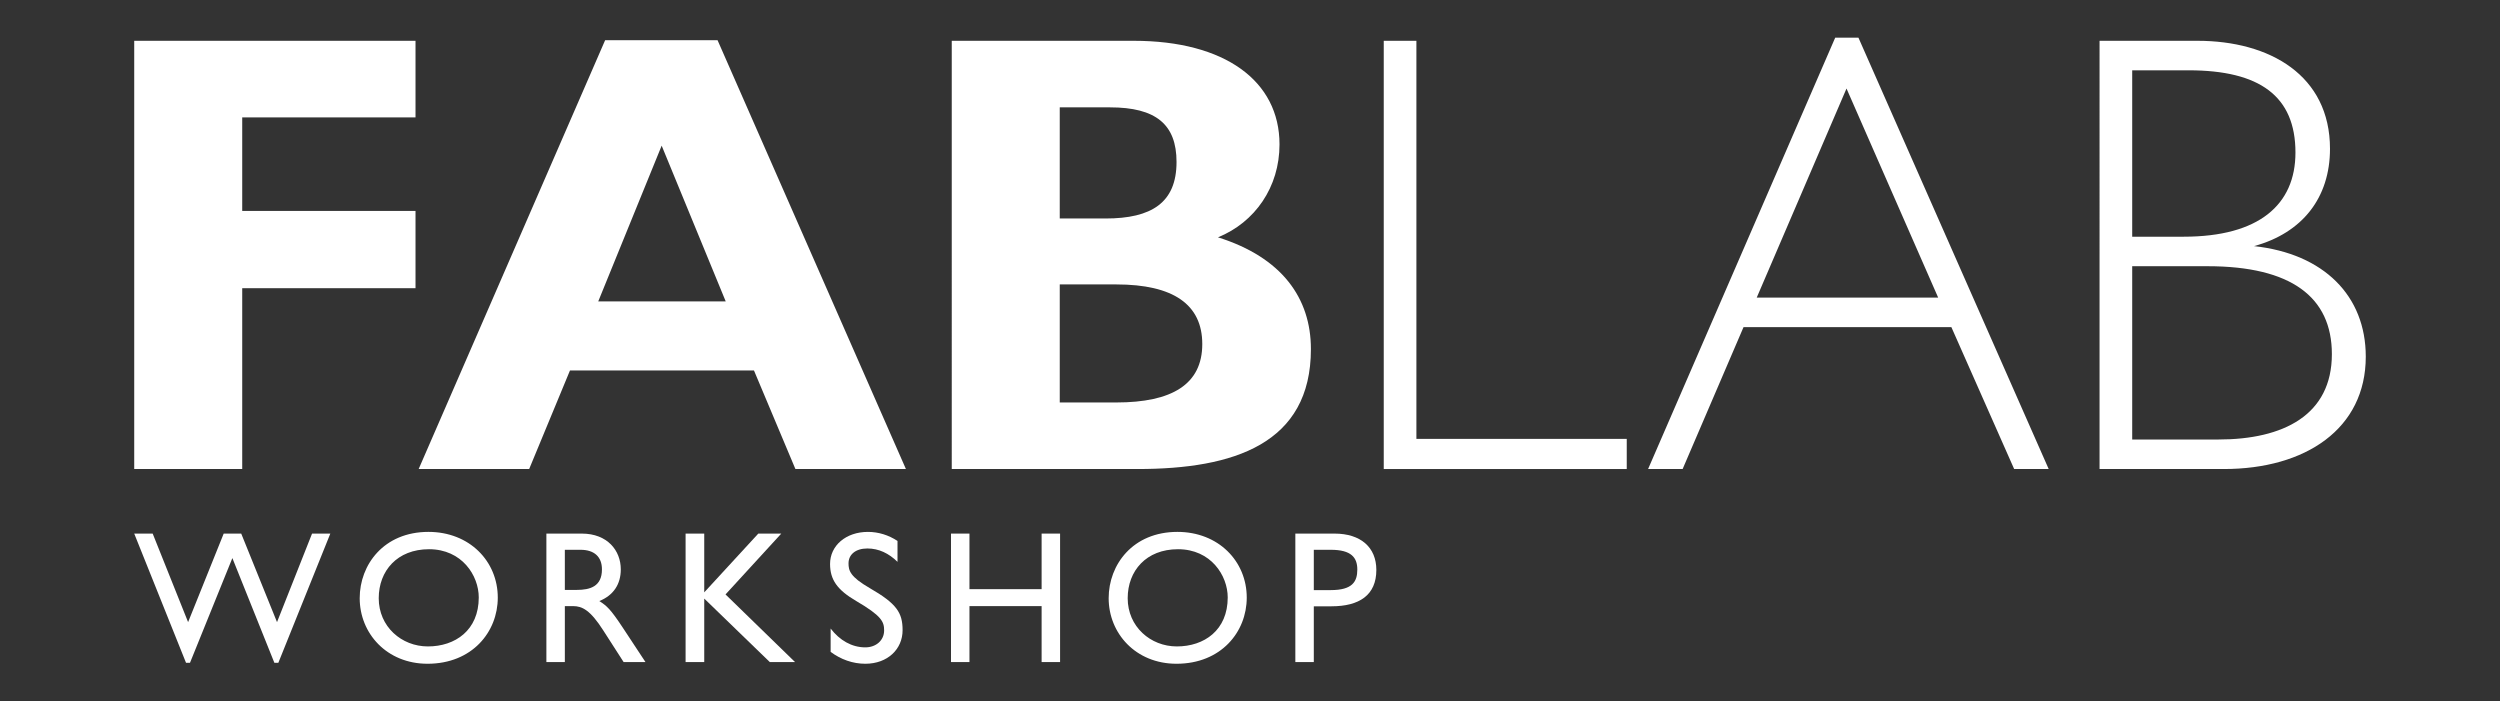 <?xml version="1.0" encoding="UTF-8"?>
<svg id="Layer_1" data-name="Layer 1" xmlns="http://www.w3.org/2000/svg" width="358.493mm" height="100.581mm" viewBox="0 0 1016.202 285.111">
  <rect x="0" y="0" width="1016.202" height="285.111" fill="#333333" stroke="none"/>
  <g>
    <path d="M168.899,16.585v31.136h-70.442v38.03h70.442v31.391h-70.442v73.507h-43.899V16.585h114.342Z" fill="#fff"/>
    <path d="M291.668,16.33l76.568,174.319h-44.919l-16.846-40.07h-74.78l-16.591,40.07h-44.919L245.982,16.33h45.686ZM243.176,122.503h51.81l-26.033-63.295-25.777,63.295Z" fill="#fff"/>
    <path d="M460.885,16.585c37.007,0,59.212,16.335,59.212,42.113,0,17.355-9.954,31.646-25.013,37.772,26.033,8.169,37.775,24.758,37.775,45.431,0,38.54-31.394,48.749-70.444,48.749h-75.547V16.585h74.017ZM430.768,88.814h18.632c18.631,0,28.84-6.381,28.84-22.97,0-15.315-8.421-22.205-27.053-22.205h-20.419v45.176ZM453.738,163.596c22.717,0,34.966-7.404,34.966-23.738,0-16.077-11.739-24.245-34.966-24.245h-22.97v47.984h22.97Z" fill="#fff"/>
    <path d="M575.739,16.585v161.812h85.501v12.252h-98.772V16.585h13.272Z" fill="#fff"/>
    <path d="M755.418,15.307l77.335,175.342h-14.037l-25.523-57.682h-84.481l-24.755,57.682h-14.04L745.978,15.307h9.441ZM714.073,120.973h73.759l-37.262-84.991-36.497,84.991Z" fill="#fff"/>
    <path d="M893.243,16.585c29.351,0,53.854,14.037,53.854,43.898,0,19.907-11.232,34.202-30.884,39.56,28.331,3.063,45.431,20.162,45.431,44.921,0,29.351-24.5,45.686-57.679,45.686h-50.537V16.585h39.815ZM866.7,96.215h20.93c30.626,0,45.428-13.017,45.428-34.199,0-22.97-14.547-33.437-43.388-33.437h-22.97v67.636ZM901.667,178.652c26.543,0,46.196-9.954,46.196-34.709,0-23.225-16.59-35.732-50.534-35.732h-30.629v70.441h34.967Z" fill="#fff"/>
  </g>
  <g>
    <path d="M62.061,216.893l14.397,35.99,14.472-35.99h7.121l14.55,35.99,14.242-35.99h7.427l-21.134,52.527h-1.608l-17.076-42.573-17.228,42.573h-1.608l-21.058-52.527h7.503Z" fill="#fff"/>
    <path d="M202.339,242.926c0,13.937-10.414,26.877-28.561,26.877-16.54,0-27.566-12.328-27.566-26.646,0-13.632,9.801-26.954,27.949-26.954,16.617,0,28.179,11.868,28.179,26.722ZM153.945,243.158c0,11.56,9.266,19.603,19.987,19.603,11.103,0,20.674-6.586,20.674-19.91,0-8.881-6.815-19.603-20.215-19.603-12.94,0-20.445,8.808-20.445,19.91Z" fill="#fff"/>
    <path d="M236.489,216.893c10.414,0,15.851,6.891,15.851,14.547,0,6.05-2.987,10.569-8.73,12.867,3.063,1.99,4.518,3.215,9.571,10.871l9.189,13.937h-8.882l-8.27-12.864c-5.283-8.268-8.576-9.878-12.252-9.878h-3.369v22.742h-7.503v-52.222h14.396ZM229.596,239.787h4.824c5.437,0,10.26-1.378,10.26-8.348,0-5.053-3.063-7.961-8.729-7.961h-6.356v16.308Z" fill="#fff"/>
    <path d="M286.26,216.893v23.891l21.975-23.891h9.343l-22.666,24.732,28.255,27.49h-10.261l-26.646-25.805v25.805h-7.581v-52.222h7.581Z" fill="#fff"/>
    <path d="M364.82,219.88v8.5c-3.523-3.447-7.581-5.437-12.252-5.437-4.748,0-7.659,2.45-7.659,6.047,0,2.91.613,5.437,8.576,10.033,11.026,6.354,13.401,10.03,13.401,17.152,0,7.656-6.05,13.629-15.161,13.629-5.131,0-9.955-1.762-14.089-4.824v-9.494c3.675,4.824,8.652,7.656,14.089,7.656,4.364,0,7.657-2.831,7.657-6.891,0-3.523-.997-5.897-11.333-11.944-7.733-4.52-10.644-8.655-10.644-15.086,0-7.427,6.432-13.017,15.391-13.017,4.288,0,8.424,1.301,12.023,3.675Z" fill="#fff"/>
    <path d="M394.067,216.893v22.589h29.328v-22.589h7.505v52.222h-7.505v-22.742h-29.328v22.742h-7.503v-52.222h7.503Z" fill="#fff"/>
    <path d="M506.778,242.926c0,13.937-10.414,26.877-28.56,26.877-16.54,0-27.568-12.328-27.568-26.646,0-13.632,9.803-26.954,27.949-26.954,16.616,0,28.179,11.868,28.179,26.722ZM458.384,243.158c0,11.56,9.265,19.603,19.987,19.603,11.103,0,20.675-6.586,20.675-19.91,0-8.881-6.818-19.603-20.215-19.603-12.94,0-20.447,8.808-20.447,19.91Z" fill="#fff"/>
    <path d="M542.457,216.893c10.645,0,17,5.589,17,14.778,0,10.261-6.967,14.778-18.225,14.778h-7.196v22.666h-7.506v-52.222h15.927ZM534.036,239.864h6.891c8.729,0,10.795-3.368,10.795-8.345,0-4.901-2.45-8.04-10.795-8.04h-6.891v16.384Z" fill="#fff"/>
  </g>
</svg>